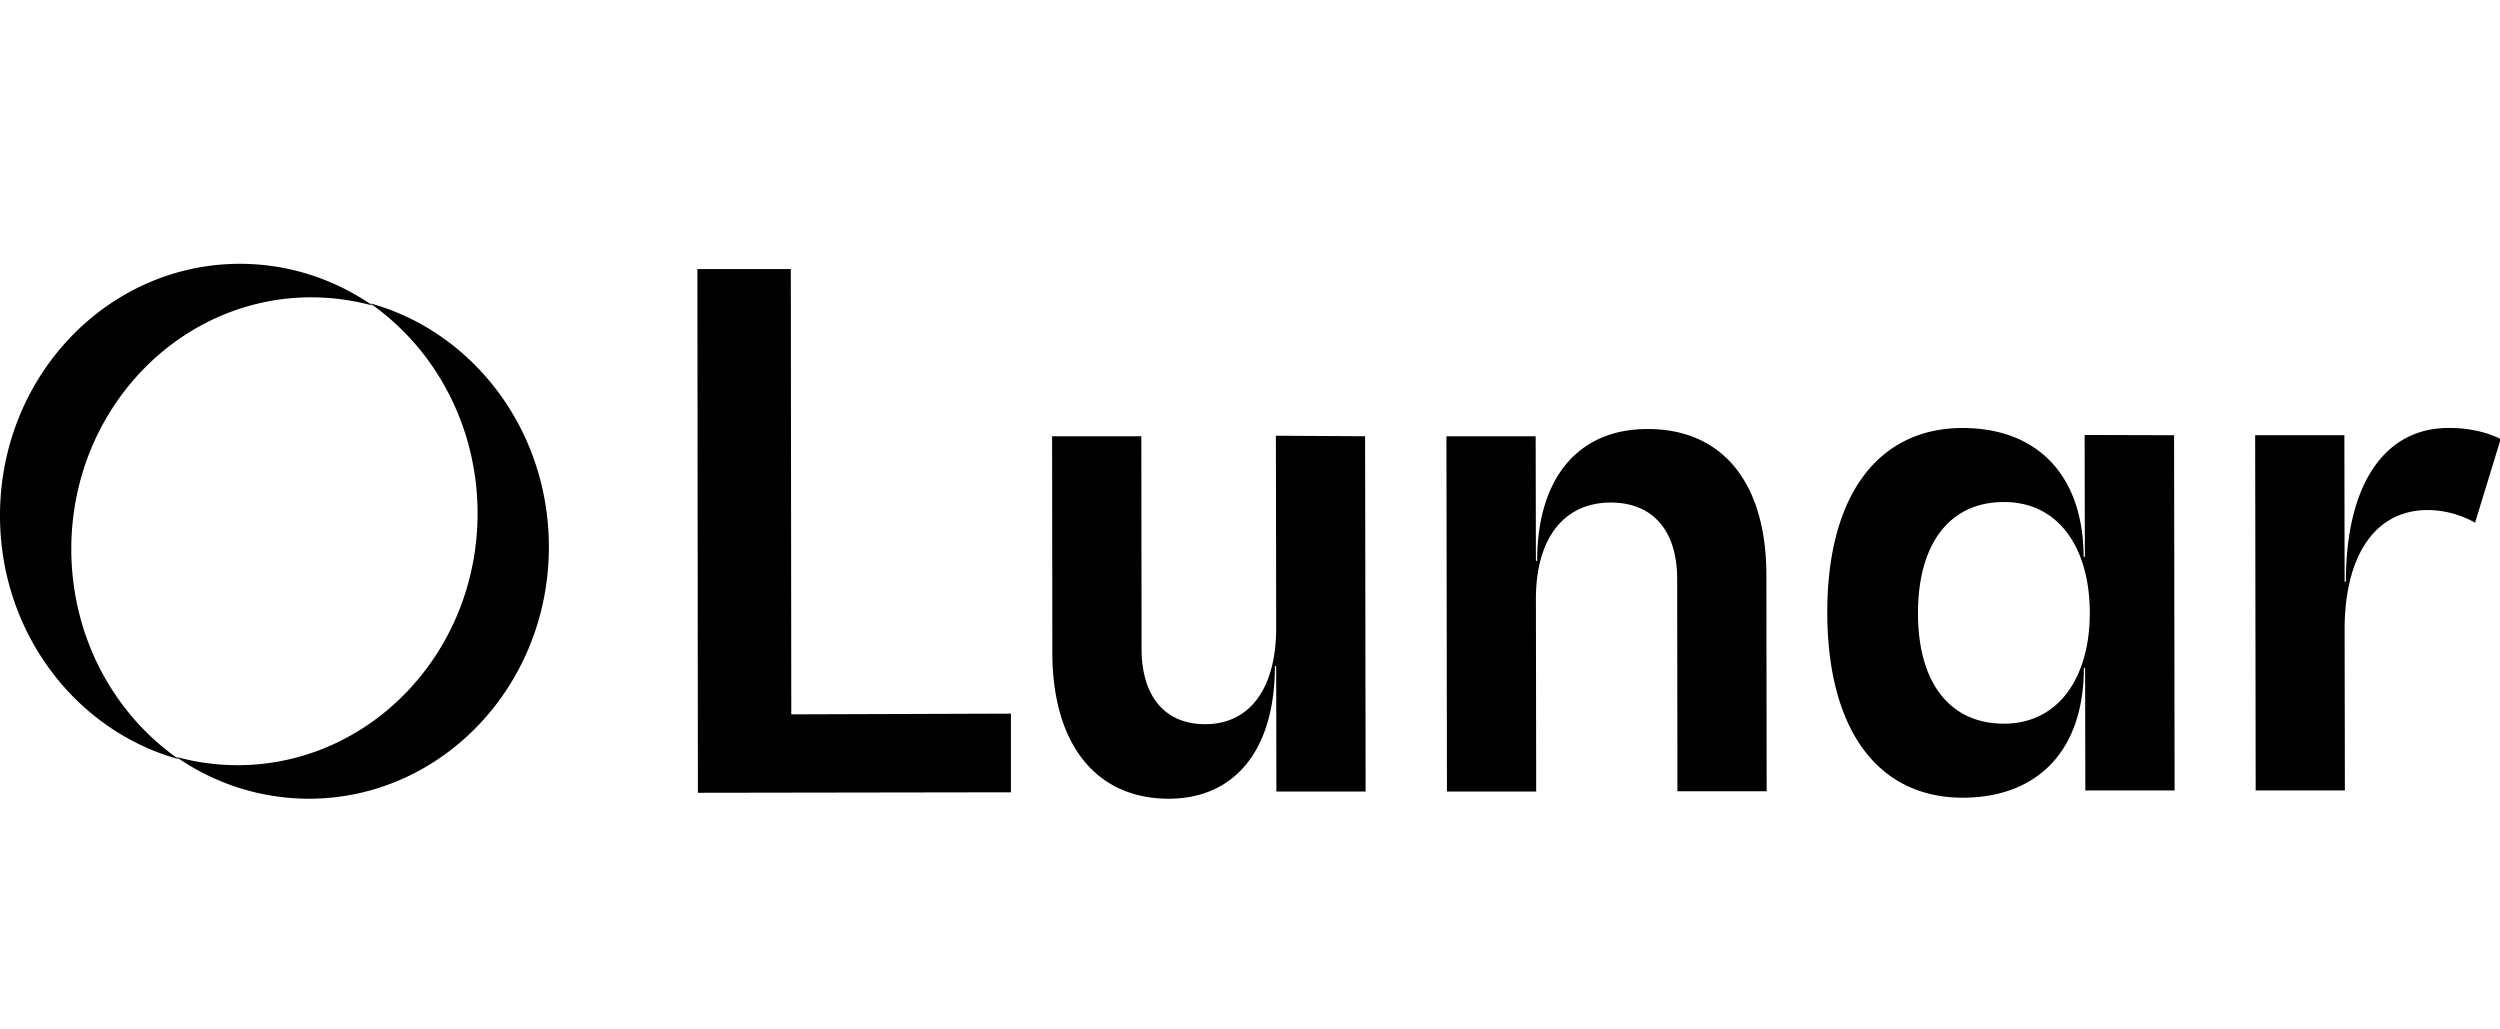 <svg xmlns="http://www.w3.org/2000/svg" fill="currentColor" viewBox="0 0 136 56"><path d="M9.726 41.301C4.129 39.758.01 34.42 0 28.068c-.009-7.573 5.827-13.707 13.044-13.717 2.669 0 5.16.839 7.228 2.274a12.702 12.702 0 0 0-3.349-.451c-7.208.011-13.054 6.145-13.044 13.717.009 4.772 2.328 8.965 5.847 11.41Zm20.133-11.566c.01 7.571-5.828 13.705-13.045 13.716a12.62 12.62 0 0 1-7.225-2.277c1.093.302 2.219.453 3.347.452 7.207-.01 13.053-6.145 13.044-13.716-.008-4.761-2.328-8.956-5.847-11.411 5.598 1.543 9.716 6.881 9.726 13.236Zm25.135 9.086v4.28l-17.029.026-.027-28.489h5.082l.026 24.223 11.948-.04Zm19.268-15.089.027 19.326h-4.854l-.011-6.821h-.07c0 4.505-2.129 7.199-5.764 7.214-3.971 0-6.33-2.96-6.343-7.93l-.013-11.789h4.854l.013 11.55c0 2.625 1.287 4.114 3.459 4.114 2.428 0 3.864-1.938 3.864-5.25l-.015-10.442 4.853.028Zm21.829 7.522.015 11.791h-4.854l-.014-11.552c0-2.623-1.326-4.154-3.608-4.154-2.574 0-4.077 1.965-4.077 5.248l.016 10.471h-4.855l-.028-19.326h4.854l.013 6.779h.069c0-4.506 2.237-7.172 5.994-7.172 4.075-.012 6.463 2.906 6.475 7.915Zm22.179-7.578.028 19.326h-4.856l-.012-6.666h-.068c0 4.433-2.453 7.046-6.583 7.059-4.64 0-7.362-3.719-7.375-10.05-.013-6.314 2.709-10.048 7.348-10.063 4.117 0 6.582 2.612 6.597 7.006h.068l-.014-6.626 4.867.014Zm-4.586 9.669c0-3.578-1.729-6.05-4.681-6.034-2.949 0-4.665 2.273-4.665 6.049 0 3.775 1.729 6.008 4.68 6.008 2.937 0 4.666-2.472 4.666-6.023Zm22.353-9.46-1.394 4.549a5.326 5.326 0 0 0-2.575-.688c-2.829 0-4.521 2.427-4.521 6.512l.014 8.744h-4.852l-.028-19.326h4.853l.013 7.971h.069c0-5.277 2.091-8.365 5.577-8.365 1.073-.013 2.106.225 2.844.603Z"/></svg>